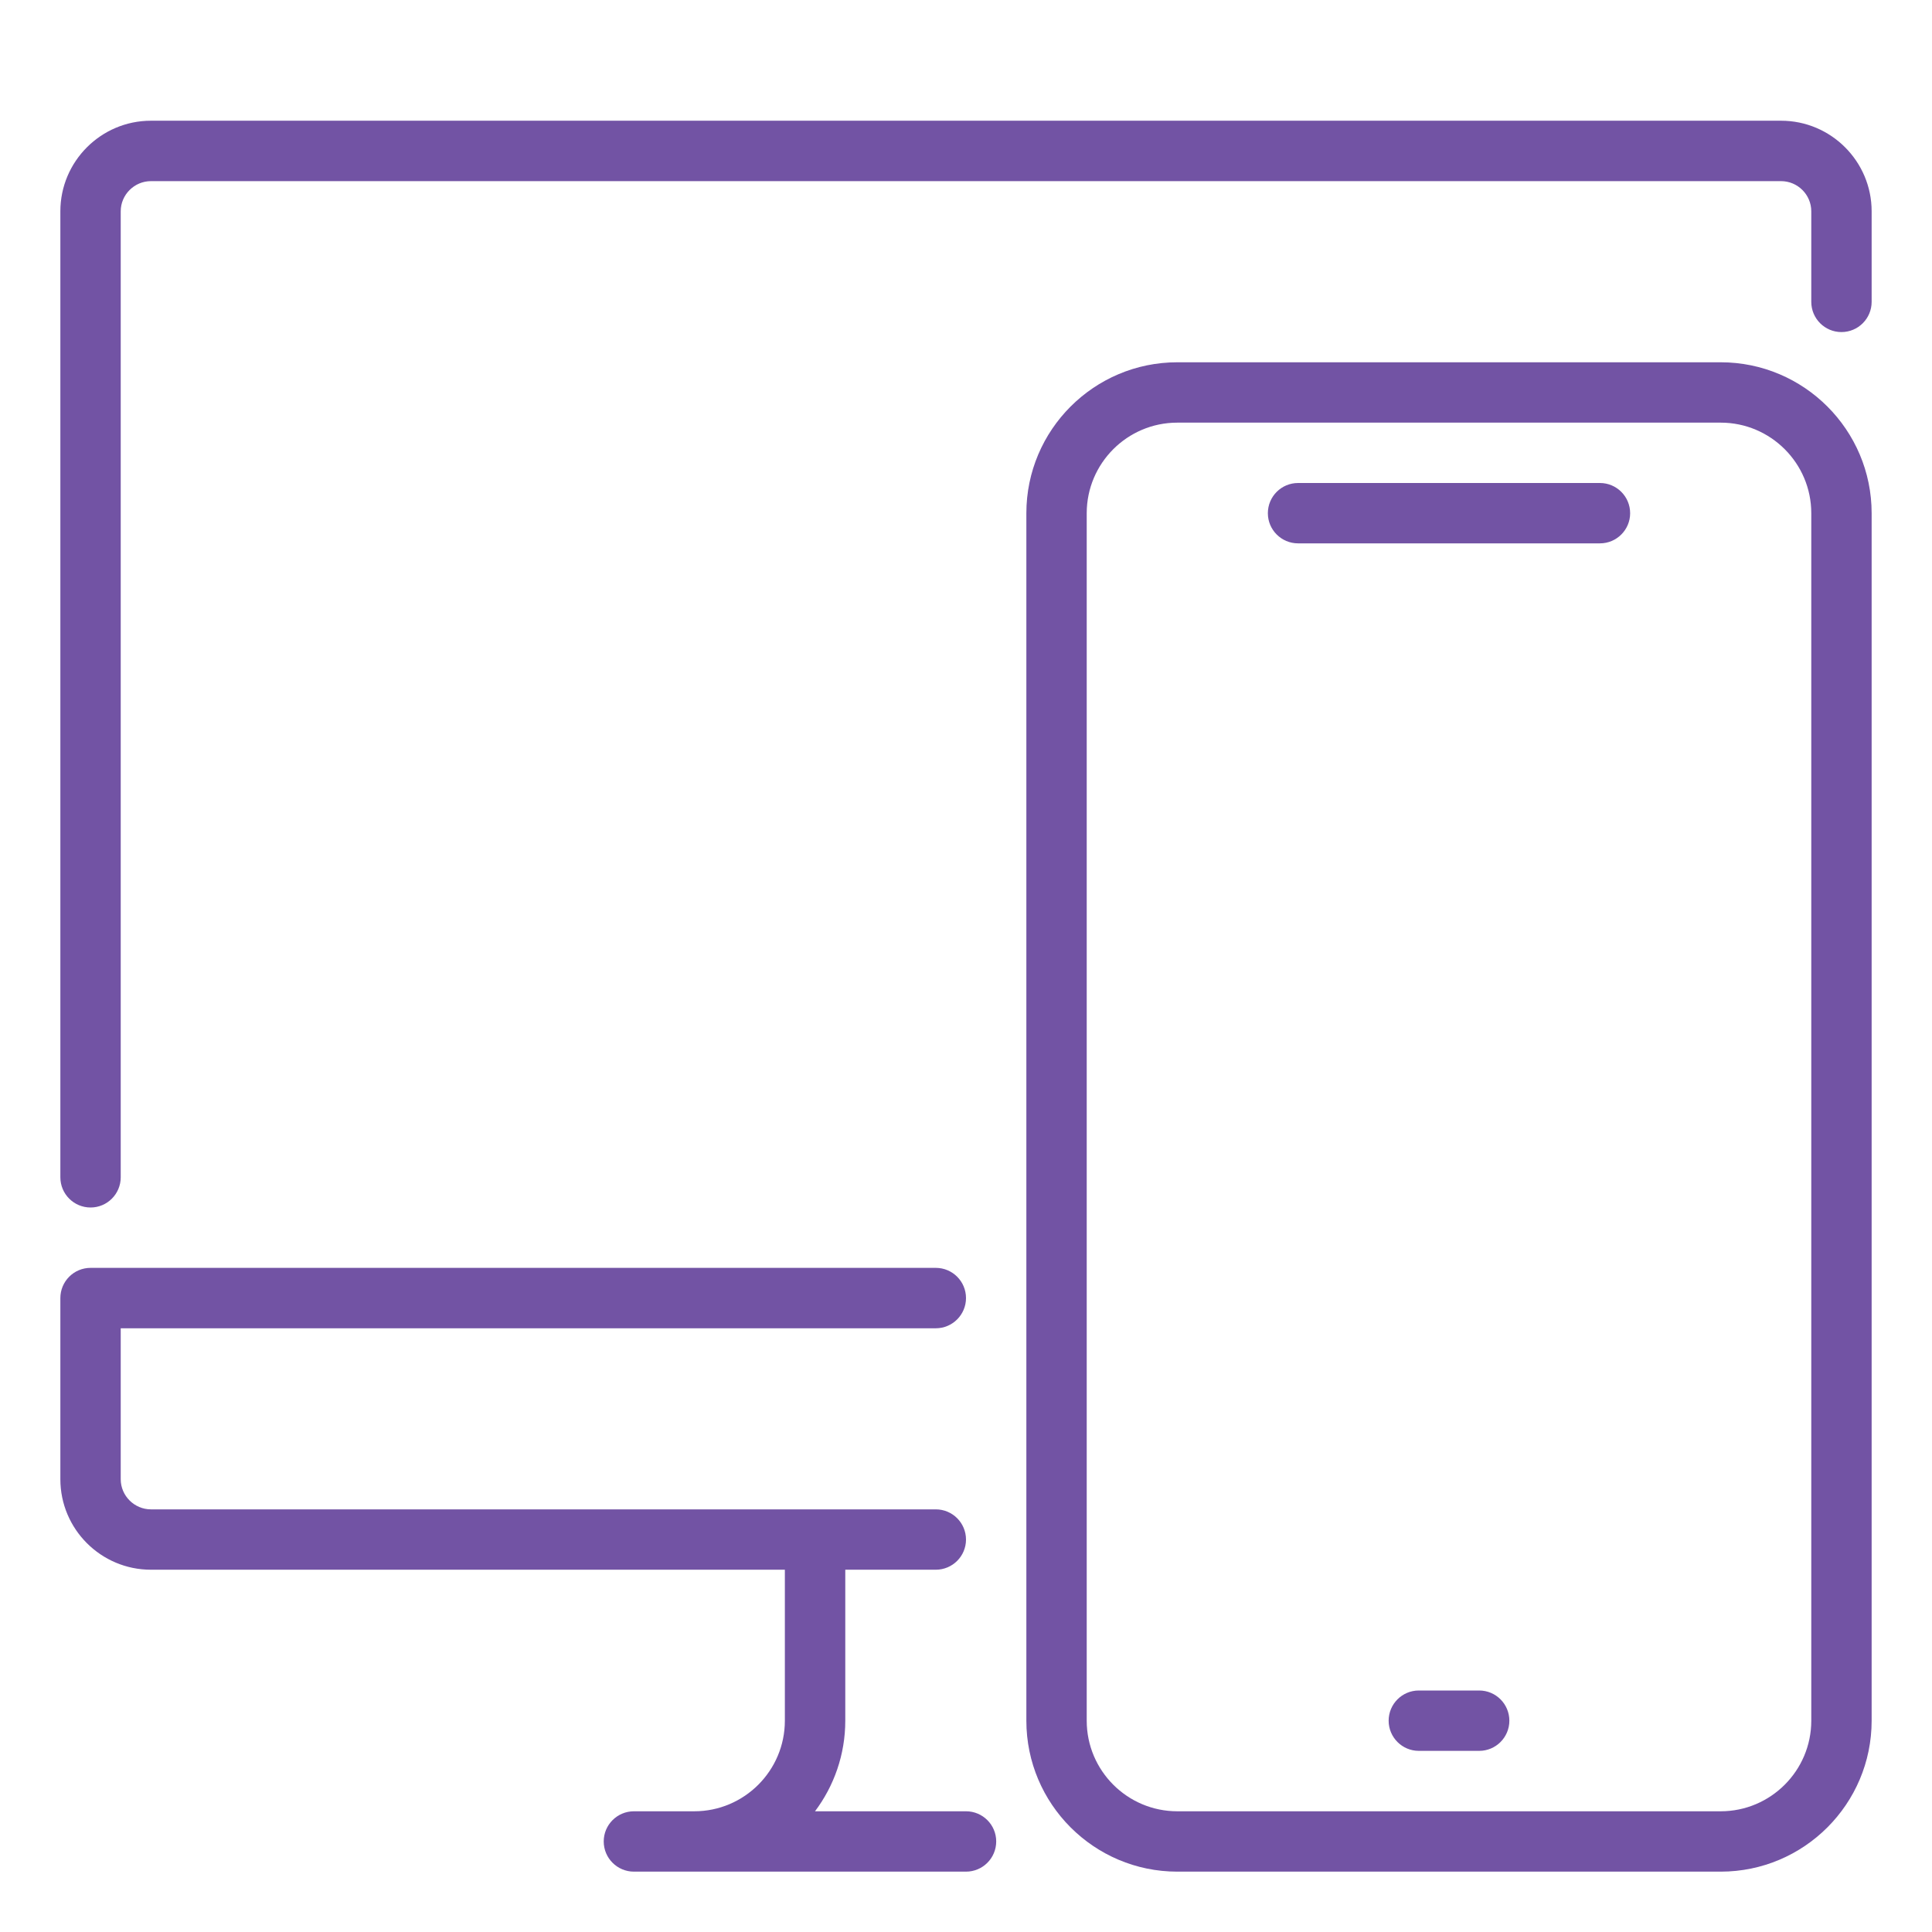 <svg width="33" height="33" viewBox="0 0 33 33" fill="none" xmlns="http://www.w3.org/2000/svg">
    <path d="M1.547 20.625C1.262 20.625 1.031 20.394 1.031 20.109V3.609C1.031 2.757 1.725 2.062 2.578 2.062H30.422C31.275 2.062 31.969 2.757 31.969 3.609V5.156C31.969 5.441 31.738 5.672 31.453 5.672C31.169 5.672 30.938 5.441 30.938 5.156V3.609C30.938 3.326 30.706 3.094 30.422 3.094H2.578C2.295 3.094 2.062 3.326 2.062 3.609V20.109C2.062 20.394 1.831 20.625 1.547 20.625Z"
          fill="#7253A4"/>
    <path d="M16.5 31.969H10.828C10.543 31.969 10.312 31.738 10.312 31.453C10.312 31.169 10.543 30.938 10.828 30.938H11.859C12.712 30.938 13.406 30.244 13.406 29.391V26.812C13.406 26.528 13.637 26.297 13.922 26.297C14.207 26.297 14.438 26.528 14.438 26.812V29.391C14.438 29.971 14.245 30.506 13.921 30.938H16.5C16.785 30.938 17.016 31.169 17.016 31.453C17.016 31.738 16.785 31.969 16.5 31.969Z"
          fill="#7253A4"/>
    <path d="M15.984 26.812H2.578C1.725 26.812 1.031 26.119 1.031 25.266V22.172C1.031 21.887 1.262 21.656 1.547 21.656H15.984C16.269 21.656 16.5 21.887 16.5 22.172C16.5 22.456 16.269 22.688 15.984 22.688H2.062V25.266C2.062 25.549 2.295 25.781 2.578 25.781H15.984C16.269 25.781 16.5 26.012 16.5 26.297C16.5 26.581 16.269 26.812 15.984 26.812Z"
          fill="#7253A4"/>
    <path d="M22.172 9.281H27.328C27.613 9.281 27.844 9.05 27.844 8.766C27.844 8.481 27.613 8.25 27.328 8.25H22.172C21.887 8.25 21.656 8.481 21.656 8.766C21.656 9.05 21.887 9.281 22.172 9.281Z"
          fill="#7253A4"/>
    <path d="M24.234 29.906H25.266C25.55 29.906 25.781 29.675 25.781 29.391C25.781 29.106 25.55 28.875 25.266 28.875H24.234C23.95 28.875 23.719 29.106 23.719 29.391C23.719 29.675 23.95 29.906 24.234 29.906Z"
          fill="#7253A4"/>
    <path d="M29.391 31.969H20.109C18.687 31.969 17.531 30.813 17.531 29.391V8.766C17.531 7.344 18.687 6.188 20.109 6.188H29.391C30.813 6.188 31.969 7.344 31.969 8.766V29.391C31.969 30.813 30.813 31.969 29.391 31.969ZM20.109 7.219C19.256 7.219 18.562 7.913 18.562 8.766V29.391C18.562 30.244 19.256 30.938 20.109 30.938H29.391C30.244 30.938 30.938 30.244 30.938 29.391V8.766C30.938 7.913 30.244 7.219 29.391 7.219H20.109Z"
          fill="#7253A4"/>
</svg>